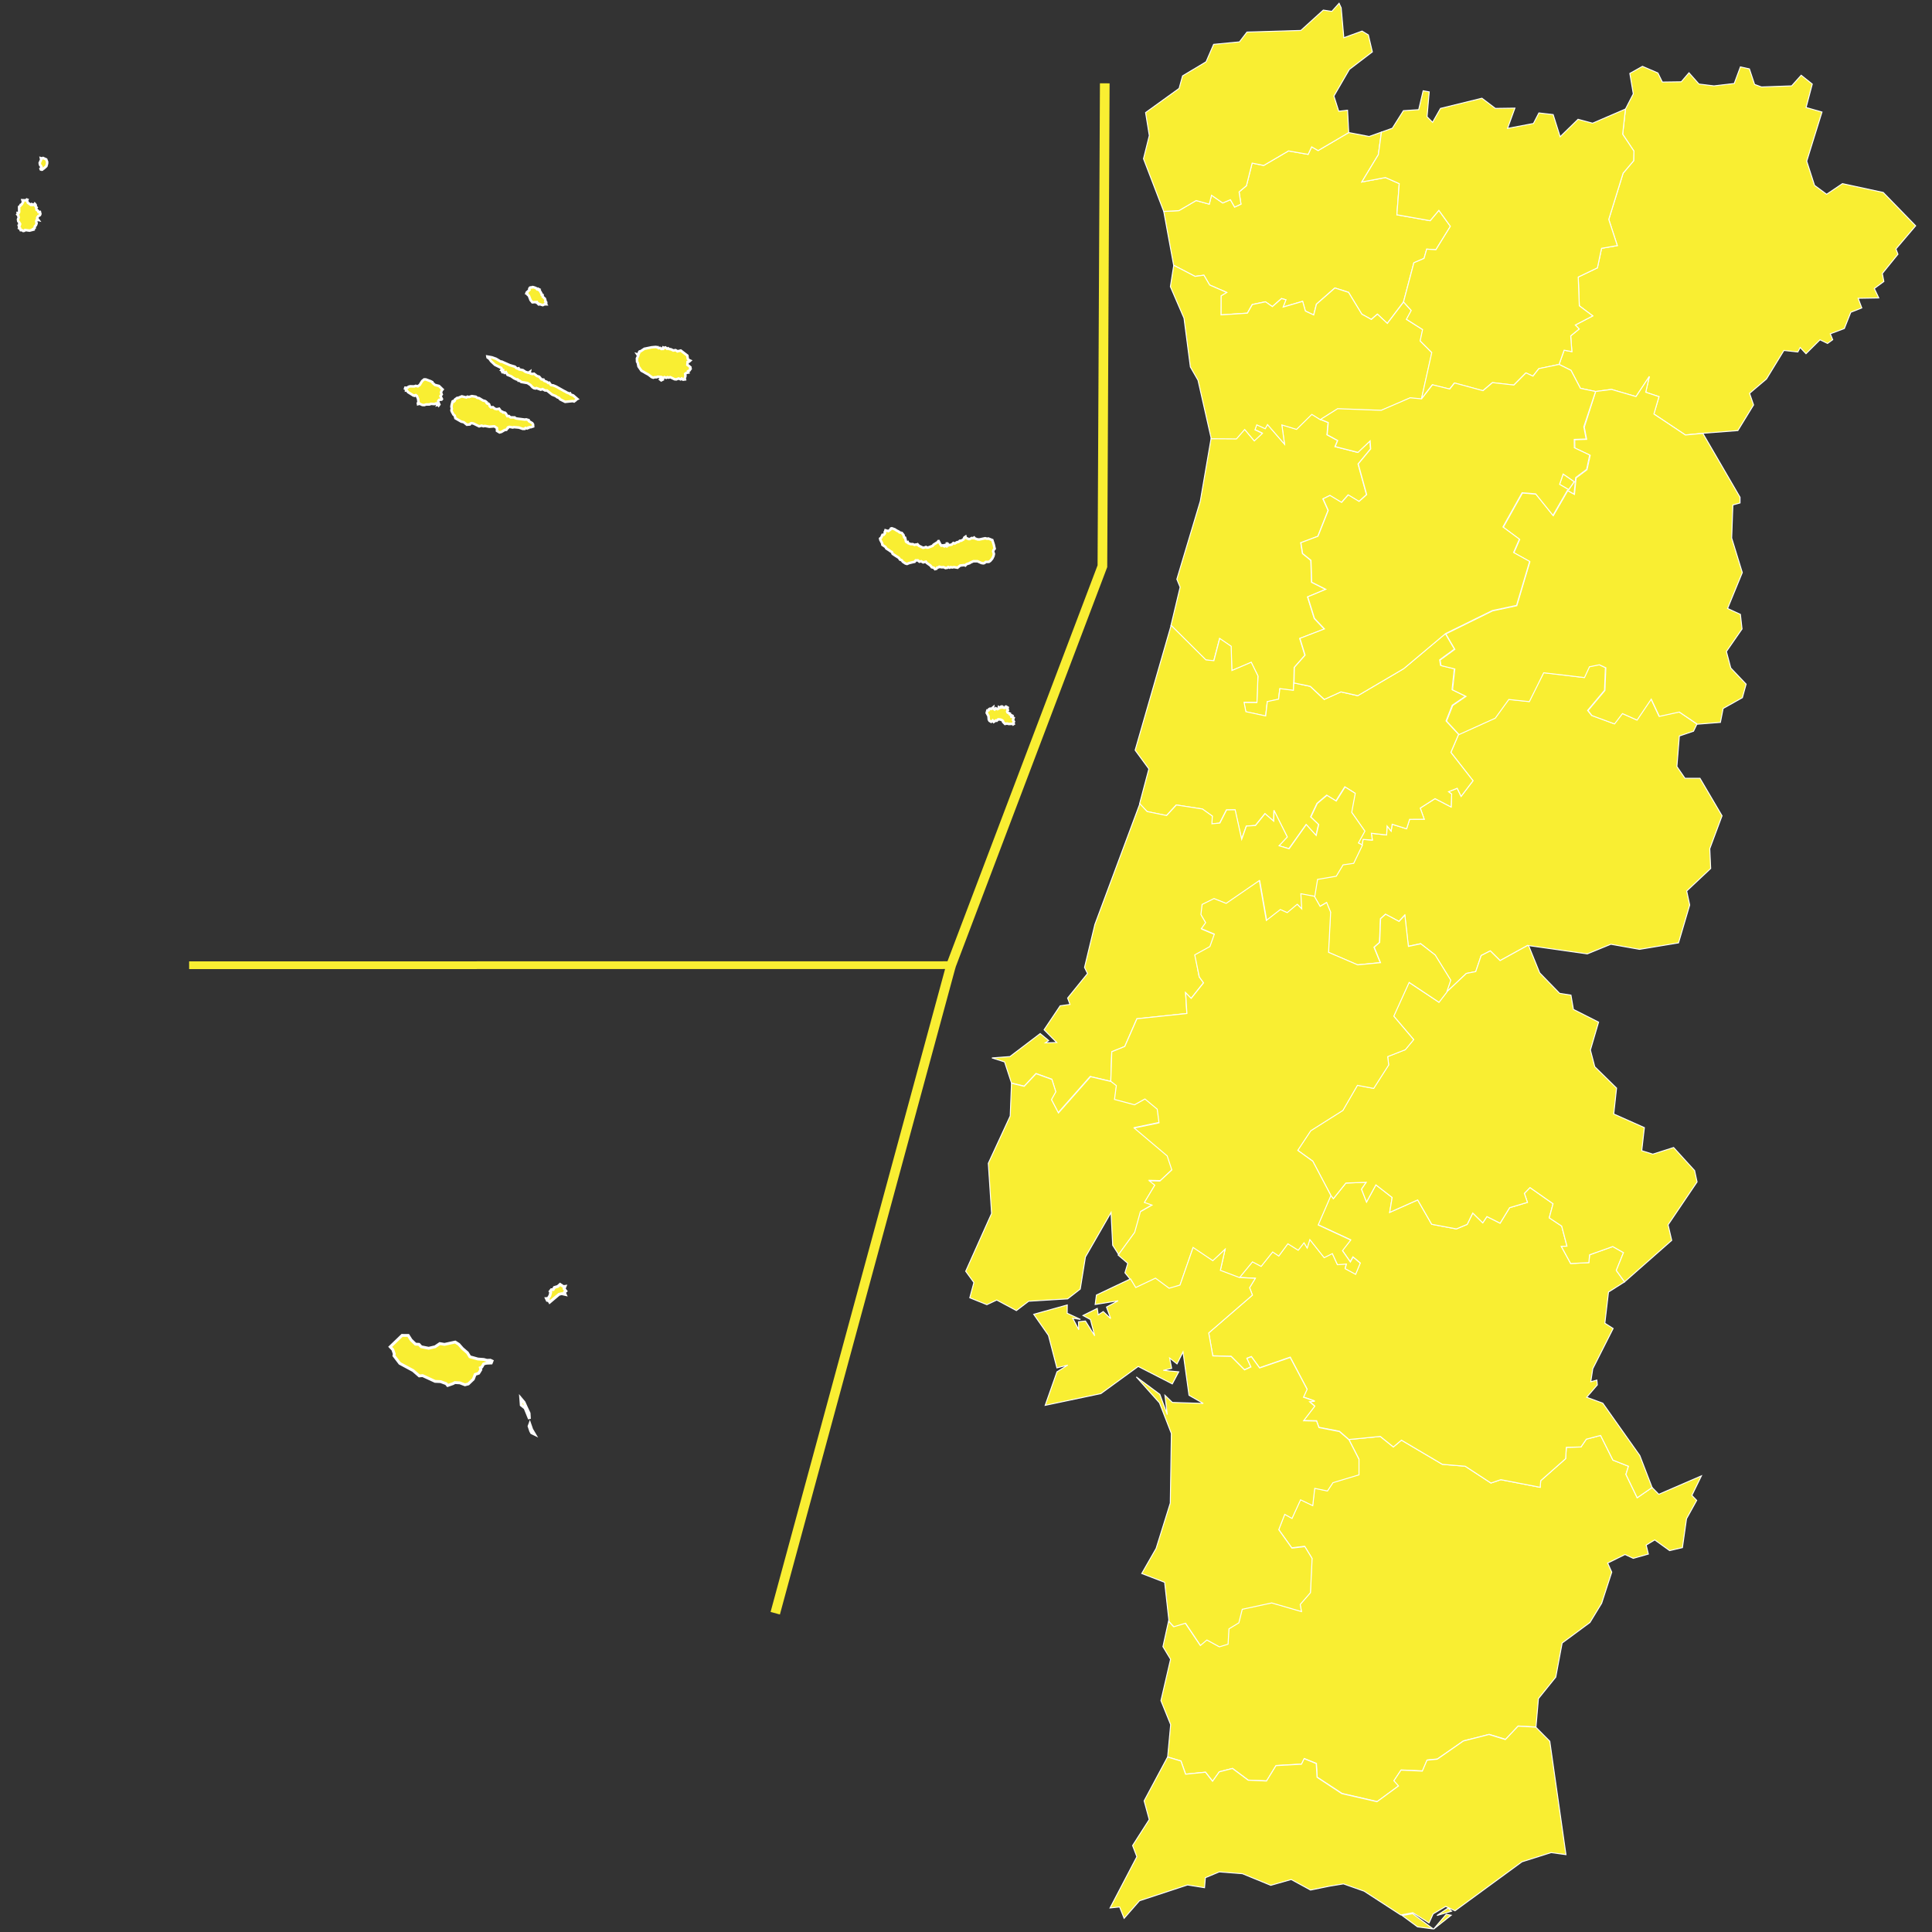 <?xml version="1.0" encoding="UTF-8" standalone="no"?>
<!-- (c) ammap.com | SVG map of Portugal - Low -->

<svg
   version="1.1"
   id="svg1"
   sodipodi:docname="portugal.svg"
   width="1000"
   height="1000"
   inkscape:version="1.3.1 (91b66b0783, 2023-11-16)"
   xmlns:inkscape="http://www.inkscape.org/namespaces/inkscape"
   xmlns:sodipodi="http://sodipodi.sourceforge.net/DTD/sodipodi-0.dtd"
   xmlns="http://www.w3.org/2000/svg"
   xmlns:svg="http://www.w3.org/2000/svg"
   xmlns:amcharts="http://amcharts.com/ammap">
  <rect width="100%" height="100%" fill="#333333" stroke="none"/>
  <sodipodi:namedview
     id="namedview1"
     pagecolor="#ffffff"
     bordercolor="#666666"
     borderopacity="1.0"
     inkscape:showpageshadow="2"
     inkscape:pageopacity="0.0"
     inkscape:pagecheckerboard="0"
     inkscape:deskcolor="#d1d1d1"
     inkscape:zoom="0.5"
     inkscape:cx="610"
     inkscape:cy="301"
     inkscape:window-width="1920"
     inkscape:window-height="1106"
     inkscape:window-x="-11"
     inkscape:window-y="-11"
     inkscape:window-maximized="1"
     inkscape:current-layer="svg1"
     showguides="true">
    <sodipodi:guide
       position="508.055,342.801"
       orientation="1,0"
       id="guide3"
       inkscape:locked="false" />
    <sodipodi:guide
       position="555,717"
       orientation="-1,0"
       id="guide4"
       inkscape:locked="false"
       inkscape:label=""
       inkscape:color="rgb(255,0,0)" />
    <sodipodi:guide
       position="646,337"
       orientation="0,1"
       id="guide5"
       inkscape:locked="false"
       inkscape:label=""
       inkscape:color="rgb(255,0,0)" />
  </sodipodi:namedview>
  <defs
     id="defs1">
    <style
       type="text/css"
       id="style1">
			.land
			{
				fill: #CCCCCC;
				fill-opacity: 1;
				stroke:white;
				stroke-opacity: 1;
				stroke-width:0.5;
			}
		</style>
    <amcharts:ammap
       projection="mercator"
       leftLongitude="-31.27"
       topLatitude="42.156"
       rightLongitude="-6.187"
       bottomLatitude="32.401" />
    <!-- All areas are listed in the line below. You can use this list in your script. -->
    <!--{id:"PT-01"},{id:"PT-02"},{id:"PT-03"},{id:"PT-04"},{id:"PT-05"},{id:"PT-06"},{id:"PT-07"},{id:"PT-08"},{id:"PT-09"},{id:"PT-10"},{id:"PT-11"},{id:"PT-12"},{id:"PT-13"},{id:"PT-14"},{id:"PT-15"},{id:"PT-16"},{id:"PT-17"},{id:"PT-18"},{id:"PT-20"},{id:"PT-30"}-->
  </defs>
  <path
     id="PT-01"
     title="Aveiro"
     class="land"
     d="m 626.857,226.905 13.026,0.094 4.279,-4.891 4.985,5.925 4.185,-3.903 -3.856,-1.834 0.941,-2.586 4.373,2.022 1.176,-2.163 8.841,10.205 -1.411,-10.017 7.618,2.304 7.9,-7.759 4.468,2.822 v 0 l 3.997,1.599 -0.564,6.349 5.455,2.963 -1.317,3.151 11.803,3.01 6.301,-5.972 0.282,4.185 -6.443,7.759 4.373,15.895 -3.95,3.527 -5.596,-3.386 -3.433,3.903 -6.019,-3.621 -3.574,1.74 2.68,5.972 -5.314,13.402 -8.841,3.339 0.893,5.596 4.326,3.527 0.376,11.333 7.289,3.668 -9.358,3.903 3.48,11.192 5.173,5.455 -12.697,4.891 2.68,8.7 -5.549,6.302 -0.188,8.088 v 0 l -0.235,3.856 -7.007,-0.893 -0.658,5.455 -5.831,1.223 -0.847,7.43 -10.299,-2.21 -0.941,-4.891 6.678,0.047 0.564,-13.638 -3.48,-7.101 -10.064,4.279 -0.329,-12.556 -5.972,-4.044 -3.01,11.521 -4.138,-0.423 -18.011,-17.87 v 0 l 4.75,-19.845 -1.693,-4.138 12.133,-40.395 z"
     style="fill:#f9ee32;fill-opacity:1" />
  <path
     id="PT-02"
     title="Beja"
     class="land"
     d="m 698.195,745.086 16.224,-1.599 6.772,5.455 4.185,-3.527 21.162,12.509 11.851,0.988 13.308,8.7 5.126,-1.74 20.362,3.95 0.282,-3.433 12.885,-11.38 0.376,-5.878 7.571,-0.188 2.775,-4.044 7.383,-1.928 6.396,12.791 8.041,3.151 -1.317,4.232 5.831,12.086 7.712,-5.314 v 0 l 3.48,3.527 22.055,-9.546 -4.938,10.111 2.492,2.586 -5.267,9.499 -2.116,14.954 -6.631,1.552 -7.712,-5.549 -4.42,2.68 1.129,4.656 -7.806,2.21 -4.279,-1.975 -8.982,4.42 2.116,4.703 -5.22,16.083 -6.066,9.97 -14.39,10.628 -3.292,17.635 -8.982,11.145 -1.27,14.672 v 0 l -9.17,-0.517 -6.537,6.913 -8.512,-2.586 -13.308,3.386 -13.496,9.358 -5.267,0.517 -2.398,5.643 -11.051,-0.47 -3.668,5.502 2.398,2.68 -11.145,8.183 -18.246,-4.232 -12.838,-8.418 -0.376,-7.101 -6.301,-2.539 -1.364,2.869 -13.214,0.752 -4.891,7.947 -9.499,-0.376 -8.183,-6.066 -6.819,1.74 -3.48,4.891 -3.668,-4.703 -10.299,1.035 -2.398,-6.819 -6.913,-2.069 v 0 l 1.552,-16.741 -5.032,-12.415 4.985,-21.397 -3.95,-6.537 2.916,-13.214 v 0 l 2.492,2.728 6.066,-1.834 7.712,11.474 3.339,-2.822 6.49,3.574 4.468,-1.411 0.517,-7.947 5.126,-3.104 1.74,-7.007 15.284,-3.292 15.425,4.467 -0.658,-3.621 5.314,-6.113 0.846,-17.682 -3.762,-6.16 -6.678,0.799 -6.772,-9.546 3.104,-7.947 3.762,2.116 4.42,-9.687 6.301,3.057 0.988,-8.935 6.631,1.364 2.869,-4.373 13.45,-4.044 0.047,-7.947 z"
     style="fill:#f9ee32;fill-opacity:1" />
  <path
     id="PT-03"
     title="Braga"
     class="land"
     d="m 715.031,68.38 -1.599,11.662 -8.559,14.155 12.227,-2.304 7.148,3.151 -1.223,16.13 17.212,3.057 4.514,-5.361 5.972,8.277 -7.524,12.133 -4.75,-0.329 -1.364,4.797 -5.267,2.257 -5.361,20.268 v 0 l -8.418,11.098 -5.126,-4.797 -3.151,2.728 -4.938,-2.728 -6.819,-11.286 -7.101,-2.257 -9.546,8.371 -1.411,5.596 -4.326,-2.022 -1.411,-5.032 -10.111,2.963 1.458,-3.762 -2.257,-0.658 -4.75,4.185 -3.621,-2.492 -6.772,1.411 -2.539,4.467 -13.685,0.941 v 0 l 0.047,-9.923 v 0 l 2.916,-1.74 -8.841,-3.856 -2.916,-5.032 -4.609,0.611 -11.051,-5.737 v 0 l -5.126,-27.887 v 0 l 7.853,-0.423 8.935,-5.22 6.772,1.881 1.176,-4.609 5.784,3.997 3.997,-1.693 2.163,3.809 3.292,-1.505 -0.988,-6.349 3.809,-3.198 2.963,-11.71 5.972,1.223 12.838,-7.524 10.158,1.787 1.834,-3.903 3.339,1.928 15.848,-9.311 v 0 l 10.581,2.022 z"
     style="fill:#f9ee32;fill-opacity:1" />
  <path
     id="PT-04"
     title="Bragança"
     class="land"
     d="m 900.831,34.615 4.656,1.035 2.68,8.041 3.574,1.317 15.613,-0.564 4.938,-5.502 5.737,4.562 -3.198,12.133 8.23,2.351 -7.9,25.441 4.044,12.509 6.254,4.609 8.183,-5.502 21.115,4.562 16.788,17.259 -10.205,11.992 1.035,2.728 -8.088,9.97 0.799,4.138 -4.938,3.621 2.304,4.891 -10.675,0.188 1.881,4.985 -5.69,2.257 -3.339,8.418 -7.289,2.728 1.27,3.057 -2.68,1.928 -3.903,-1.881 -7.242,7.195 -3.01,-3.198 -1.223,2.304 -7.195,-0.799 -9.029,14.766 -8.747,7.43 2.069,6.019 -8.136,13.261 -18.199,1.411 v 0 l -8.982,0.846 -16.318,-10.863 2.68,-8.935 -6.913,-2.304 1.928,-8.183 -6.913,10.44 -12.744,-3.715 -8.136,1.082 v 0 l -7.9,-1.646 -4.891,-9.311 -6.16,-3.057 v 0 l 2.633,-7.383 3.997,0.752 -0.611,-8.136 4.373,-3.574 -1.975,-2.069 9.029,-4.703 -6.96,-5.22 -0.564,-14.907 9.922,-4.75 2.163,-10.111 8.136,-1.411 -4.42,-13.544 7.43,-23.936 5.455,-6.443 0.141,-4.985 -5.831,-8.747 1.458,-13.026 v 0 l 4.044,-7.853 -1.787,-10.581 6.537,-3.668 7.994,3.433 2.304,4.703 9.781,-0.141 3.997,-4.656 5.173,5.831 7.759,0.941 10.487,-1.223 z"
     style="fill:#f9ee32;fill-opacity:1" />
  <path
     id="PT-05"
     title="Castelo Branco"
     class="land"
     d="m 754.956,380.116 18.763,-8.512 7.007,-9.687 10.628,1.129 7.43,-14.954 21.115,2.539 2.586,-5.643 5.126,-1.035 3.339,1.599 -0.47,11.757 -8.747,10.393 2.022,2.539 11.71,4.326 4.091,-5.361 7.618,3.386 7.336,-10.863 4.185,8.935 10.346,-2.257 9.311,6.349 v 0 l -1.787,3.715 -7.336,2.492 -1.27,15.801 4.185,6.066 h 7.759 l 11.427,19.422 -6.349,17.023 0.47,10.252 -12.415,11.662 1.552,7.242 -5.784,19.61 -20.174,3.339 -14.86,-2.633 -12.18,4.985 -30.896,-4.373 v 0 l -14.249,7.853 -5.079,-5.032 -4.703,2.398 -2.822,8.324 -4.844,0.941 -10.393,9.781 v 0 l 2.163,-6.349 -8.041,-13.026 -7.43,-5.831 -6.396,1.364 v 0 l -1.834,-16.13 v 0 l -3.01,3.245 -6.96,-3.715 -2.586,2.304 -0.517,12.274 -2.822,2.539 3.245,7.947 -11.803,1.176 -15.095,-6.49 1.082,-20.786 -2.069,-4.938 -3.339,1.928 -2.916,-5.032 v 0 -0.141 0 l 1.458,-8.982 9.687,-1.646 3.527,-5.878 5.502,-0.752 4.514,-9.405 v 0 l 0.564,-2.822 4.797,0.329 -0.517,-3.527 7.9,0.893 0.235,-4.656 2.116,2.633 0.517,-3.527 7.477,2.351 1.552,-4.891 7.571,-0.047 -2.069,-5.784 7.665,-4.891 8.324,4.326 0.282,-6.678 v 0 l -1.646,-1.223 v 0 l 4.514,-1.787 2.022,4.185 6.16,-8.088 -11.474,-14.672 z"
     style="fill:#f9ee32;fill-opacity:1" />
  <path
     id="PT-06"
     title="Coimbra"
     class="land"
     d="m 606.165,323.685 18.011,17.87 4.138,0.423 3.01,-11.521 5.925,4.044 0.376,12.556 10.017,-4.279 3.48,7.101 -0.517,13.638 -6.678,-0.047 0.941,4.891 10.252,2.21 0.846,-7.43 5.831,-1.27 0.658,-5.455 7.007,0.893 0.235,-3.856 v 0 l 8.418,1.787 7.242,6.772 8.606,-3.903 8.747,1.975 23.795,-13.967 21.585,-18.152 v 0 l 4.703,7.994 -7.618,5.549 0.423,2.869 7.148,1.74 -1.176,10.816 6.96,3.433 -6.866,4.656 -3.198,8.136 6.49,6.96 v 0 l -3.997,9.311 11.474,14.672 -6.16,8.088 -2.022,-4.185 -4.514,1.787 v 0 l 1.646,1.223 v 0 l -0.282,6.678 -8.324,-4.326 -7.665,4.891 2.069,5.784 -7.571,0.047 -1.552,4.891 -7.477,-2.351 -0.517,3.527 -2.116,-2.633 -0.235,4.656 -7.9,-0.893 0.517,3.527 -4.797,-0.329 -0.564,2.822 v 0 l -2.022,-1.129 3.339,-6.113 -6.819,-9.734 1.787,-9.828 -5.22,-3.245 -4.561,7.242 -4.844,-2.916 -4.985,4.232 -3.292,6.96 4.091,3.903 -1.317,5.737 -5.126,-5.643 -8.888,12.509 -5.22,-1.552 4.326,-4.562 -6.866,-13.732 -0.141,5.596 -4.514,-3.903 -4.938,6.113 -4.703,0.329 -2.445,6.866 -3.433,-15.283 -4.42,0.094 -3.48,6.819 -4.138,0.376 0.282,-3.997 -5.126,-3.668 -13.496,-2.116 -5.079,5.502 -10.111,-2.116 -3.762,-4.044 v 0 l 4.797,-18.011 -7.101,-9.687 z"
     style="fill:#f9ee32;fill-opacity:1" />
  <path
     id="PT-07"
     title="Évora"
     class="land"
     d="m 688.79,618.68 1.364,1.74 6.49,-8.088 10.534,-0.376 -2.445,3.574 2.587,6.631 4.844,-8.888 8.418,6.537 -1.27,7.712 14.484,-6.443 7.242,12.603 12.791,2.398 5.596,-2.351 2.869,-5.878 5.173,5.079 2.163,-3.245 6.819,3.433 4.938,-8.041 9.217,-2.728 -1.599,-4.656 2.916,-3.01 11.945,8.371 -1.975,7.289 6.443,4.279 2.728,10.393 -2.916,0.141 4.844,8.841 9.405,-0.47 0.376,-4.044 11.992,-4.279 5.549,3.151 -3.715,9.217 4.279,5.925 v 0 l -8.324,5.267 -1.881,16.13 4.279,2.728 -10.534,20.833 -1.035,6.725 3.151,-0.846 0.235,2.492 -5.502,6.396 8.324,3.057 19.187,27.134 6.348,16.506 v 0 l -7.712,5.314 -5.831,-12.086 1.317,-4.232 -8.041,-3.151 -6.396,-12.791 -7.383,1.928 -2.775,4.044 -7.571,0.188 -0.376,5.878 -12.885,11.38 -0.282,3.433 -20.362,-3.95 -5.126,1.74 -13.308,-8.7 -11.851,-0.988 -21.162,-12.509 -4.185,3.527 -6.772,-5.455 -16.224,1.599 v 0 l -4.938,-4.279 -10.628,-2.069 -1.176,-3.386 -6.725,-0.141 5.737,-7.524 -2.68,-2.304 2.68,-0.282 -5.831,-2.069 1.881,-4.091 -8.7,-16.506 -15.895,5.502 -4.232,-5.831 -2.304,0.893 2.069,4.467 -3.339,1.505 -6.913,-6.96 -9.499,-0.282 -2.116,-11.851 22.619,-19.563 -1.458,-3.856 2.963,-4.844 -8.277,-0.423 v 0 l 6.866,-8.324 4.468,2.351 5.972,-7.43 3.151,2.116 4.656,-6.349 5.361,3.339 3.01,-3.856 1.646,2.728 1.364,-4.373 7.43,9.358 4.232,-2.069 2.587,5.737 4.655,-0.329 -0.611,2.398 5.361,2.916 2.398,-5.784 -3.715,-3.104 -1.411,2.492 -4.091,-5.831 4.279,-5.502 -16.835,-7.806 z"
     style="fill:#f9ee32;fill-opacity:1" />
  <path
     id="PT-08"
     title="Faro"
     class="land"
     d="m 748.56,990.845 2.586,0.47 -9.17,7.242 z m -17.4,-0.329 10.675,7.9 -8.136,-1.082 -7.9,-5.831 z m 18.434,-2.963 1.74,1.693 -7.571,2.21 z m -61.369,-11.286 -9.876,2.022 -10.017,-5.455 -10.581,3.01 -14.672,-6.019 -11.992,-0.941 -7.195,3.01 -0.423,5.173 -8.794,-1.411 -24.877,8.183 -7.947,9.076 -2.351,-5.878 -4.938,0.517 13.873,-26.523 -2.21,-5.784 8.606,-13.449 -2.634,-9.687 12.133,-22.667 v 0 l 6.913,2.069 2.398,6.819 10.299,-1.035 3.668,4.703 3.48,-4.891 6.819,-1.74 8.136,6.066 9.499,0.423 4.891,-7.947 13.214,-0.752 1.364,-2.869 6.255,2.539 0.423,7.101 12.838,8.465 18.199,4.185 11.145,-8.183 -2.398,-2.68 3.668,-5.502 11.051,0.517 2.398,-5.643 5.314,-0.517 13.496,-9.405 13.308,-3.386 8.465,2.633 6.584,-6.96 9.17,0.517 v 0 l 7.242,7.289 8.371,58.689 -7.712,-1.035 -15.048,4.75 -34.658,25.347 -4.797,-2.257 -6.537,3.856 -2.116,4.703 -8.371,-5.314 -6.255,1.176 -18.998,-12.321 -10.675,-3.762 z"
     style="fill:#f9ee32;fill-opacity:1" />
  <path
     id="PT-09"
     title="Guarda"
     class="land"
     d="m 809.083,245.339 5.784,3.997 -2.916,4.138 -4.75,-2.775 z m 16.835,-42.7 8.182,-1.082 12.697,3.715 6.913,-10.44 -1.881,8.183 6.866,2.304 -2.634,8.982 16.318,10.863 9.029,-0.846 v 0 l 19.234,33.059 v 2.963 l -3.715,1.035 -0.611,17.118 5.502,17.87 -7.618,18.575 6.631,3.057 0.847,7.571 -8.088,11.662 2.257,8.512 7.947,8.371 -1.928,7.007 -9.97,5.596 -1.411,7.195 -11.945,0.941 v 0 l -9.311,-6.301 -10.346,2.257 -4.185,-8.935 -7.336,10.863 -7.571,-3.386 -4.091,5.361 -11.71,-4.326 -2.022,-2.586 8.747,-10.393 0.47,-11.757 -3.339,-1.552 -5.126,1.035 -2.586,5.596 -21.115,-2.492 -7.43,14.954 -10.628,-1.129 -7.007,9.687 -18.763,8.465 v 0 l -6.443,-6.96 3.198,-8.088 6.866,-4.703 -6.96,-3.386 1.176,-10.816 -7.148,-1.74 -0.47,-2.869 7.618,-5.549 -4.656,-7.994 v 0 l 24.171,-11.898 12.556,-2.68 6.772,-22.761 -8.277,-4.609 3.01,-6.913 -8.512,-6.301 9.922,-17.729 7.007,0.564 8.982,11.145 7.477,-12.932 3.48,1.928 0.847,-8.559 5.643,-4.232 1.646,-7.43 -7.947,-3.762 -0.047,-4.326 6.16,-0.188 -1.223,-6.301 z"
     style="fill:#f9ee32;fill-opacity:1" />
  <path
     id="PT-10"
     title="Leiria"
     class="land"
     d="m 620.696,505.629 2.257,2.963 -6.443,8.183 v 0 l -2.869,-2.963 v 0 l 0.658,10.769 v 0 l -25.864,2.728 -6.255,14.343 -6.725,2.728 -0.517,15.284 v 0 l -10.675,-2.492 -16.553,18.763 -3.621,-6.913 2.304,-4.044 -1.975,-6.396 -8.182,-2.963 -6.113,6.537 -6.584,-1.599 v 0 l -3.574,-10.91 -6.537,-2.069 9.311,-0.705 15.66,-11.898 4.373,3.574 -1.693,1.223 5.878,-0.188 -6.537,-6.584 8.324,-12.415 5.079,-0.705 -1.223,-3.292 10.299,-12.697 -1.552,-3.151 5.361,-22.243 23.278,-62.498 v 0 l 3.762,4.044 10.111,2.069 5.032,-5.455 13.496,2.069 5.126,3.668 -0.235,3.997 4.138,-0.376 3.48,-6.819 4.42,-0.047 3.386,15.283 2.445,-6.866 4.703,-0.282 4.938,-6.113 4.514,3.903 0.141,-5.596 6.866,13.732 -4.279,4.562 5.22,1.552 8.888,-12.509 5.126,5.643 1.317,-5.69 -4.044,-3.903 3.292,-6.96 4.985,-4.232 4.844,2.963 4.561,-7.289 5.267,3.292 -1.834,9.828 6.819,9.734 -3.339,6.113 2.069,1.129 v 0 l -4.514,9.405 -5.502,0.799 -3.527,5.878 -9.687,1.646 -1.458,8.982 v 0 0 0 l -7.007,-1.317 0.517,7.853 -2.351,-2.398 -5.173,4.326 -3.574,-1.599 -7.242,5.643 -3.621,-20.644 -17.165,11.804 -6.254,-2.492 -6.16,3.104 -0.611,5.22 2.445,4.185 -2.21,3.104 6.725,2.822 -2.304,6.443 -7.853,4.326 v 0 z"
     style="fill:#f9ee32;fill-opacity:1" />
  <path
     id="PT-11"
     title="Lisboa"
     class="land"
     d="m 552.603,672.29 -20.174,1.223 -6.349,4.844 -10.158,-5.455 -5.126,2.398 -8.841,-3.574 2.116,-7.9 -4.232,-5.831 13.402,-29.909 -1.693,-25.958 11.333,-24.501 0.658,-16.929 v 0 l 6.584,1.599 6.16,-6.537 8.183,2.963 2.022,6.396 -2.257,4.044 3.621,6.913 16.6,-18.763 10.675,2.492 v 0 l 2.869,1.834 -0.893,7.148 10.346,2.775 5.408,-3.01 6.348,5.267 0.941,7.101 -12.838,2.68 17.07,14.437 2.398,7.242 -6.207,5.784 -5.455,-0.141 2.822,2.257 -5.314,8.935 3.95,1.364 -6.019,3.48 -2.963,10.675 -8.559,11.757 v 0 l -3.104,-4.844 -0.847,-16.976 -13.261,23.043 -2.68,16.6 z"
     style="fill:#f9ee32;fill-opacity:1" />
  <path
     id="PT-12"
     title="Portalegre"
     class="land"
     d="m 791.354,489.781 5.596,13.779 10.299,10.581 5.878,0.941 1.27,7.383 13.026,6.584 -4.232,14.437 2.257,8.653 11.286,11.051 -1.458,13.402 15.848,7.054 -1.364,11.945 5.737,1.787 10.769,-3.433 10.863,11.945 1.27,5.878 -15.001,22.196 1.881,8.041 -24.407,21.491 v 0 l -4.279,-5.925 3.715,-9.217 -5.549,-3.151 -11.992,4.279 -0.376,4.044 -9.405,0.47 -4.844,-8.841 2.916,-0.141 -2.728,-10.393 -6.443,-4.279 1.975,-7.289 -11.945,-8.371 -2.916,3.01 1.599,4.656 -9.217,2.728 -4.938,8.041 -6.819,-3.433 -2.163,3.245 -5.173,-5.079 -2.869,5.878 -5.596,2.351 -12.791,-2.398 -7.242,-12.603 -14.484,6.443 1.27,-7.712 -8.418,-6.537 -4.844,8.888 -2.587,-6.631 2.445,-3.574 -10.534,0.376 -6.49,8.088 -1.364,-1.74 v 0 l -9.358,-17.729 -7.806,-5.596 6.678,-10.158 16.694,-10.534 7.524,-13.026 8.418,1.646 7.759,-12.18 -0.517,-4.279 9.123,-3.574 4.326,-5.22 -10.346,-12.133 7.947,-17.494 15.472,10.299 3.903,-5.079 v 0 l 10.393,-9.781 4.844,-0.941 2.822,-8.324 4.703,-2.398 5.079,5.032 14.249,-7.853 v 0 z"
     style="fill:#f9ee32;fill-opacity:1" />
  <path
     id="PT-13"
     title="Porto"
     class="land"
     d="m 620.085,196.808 -3.95,-6.866 -3.292,-25.253 -7.054,-16.318 1.74,-11.051 v 0 l 11.051,5.737 4.561,-0.611 2.963,5.079 8.841,3.856 -2.916,1.74 v 0 l -0.047,9.875 v 0 l 13.685,-0.893 2.539,-4.467 6.819,-1.411 3.574,2.492 4.75,-4.185 2.257,0.658 -1.458,3.762 10.111,-2.963 1.411,5.032 4.326,2.022 1.411,-5.596 9.546,-8.371 7.054,2.257 6.866,11.286 4.938,2.728 3.151,-2.728 5.126,4.797 8.418,-11.098 v 0 l 3.997,4.467 -2.445,4.562 8.371,5.314 -1.27,5.925 6.019,6.019 -5.408,24.03 v 0 l -5.925,-0.564 -15.001,6.49 -22.526,-0.846 -8.841,5.549 v 0 l -4.468,-2.775 -7.9,7.759 -7.618,-2.304 1.411,10.017 -8.841,-10.205 -1.176,2.163 -4.373,-2.022 -0.941,2.586 3.856,1.834 -4.185,3.903 -4.985,-5.925 -4.279,4.891 -13.026,-0.094 v 0 z"
     style="fill:#f9ee32;fill-opacity:1" />
  <path
     id="PT-14"
     title="Santarém"
     class="land"
     d="m 574.94,559.662 0.517,-15.284 6.725,-2.728 6.301,-14.343 25.864,-2.728 v 0 l -0.658,-10.769 v 0 l 2.869,2.963 v 0 l 6.396,-8.041 -2.21,-3.104 -2.351,-11.38 v 0 l 7.853,-4.326 2.304,-6.443 -6.725,-2.822 2.21,-3.104 -2.445,-4.185 0.611,-5.22 6.16,-3.057 6.301,2.492 17.165,-11.804 3.621,20.644 7.242,-5.643 3.574,1.599 5.173,-4.326 2.351,2.398 -0.47,-7.853 7.054,1.317 v 0 l 0.047,0.188 v 0 l 2.869,5.032 3.386,-1.975 2.069,4.985 -1.082,20.786 15.095,6.49 11.804,-1.129 -3.245,-7.994 2.822,-2.492 0.47,-12.274 2.587,-2.304 6.96,3.715 3.01,-3.245 v 0 l 1.834,16.177 v 0 l 6.396,-1.364 7.477,5.831 8.041,13.026 -2.163,6.349 v 0 l -3.903,5.079 -15.472,-10.299 -7.947,17.494 10.299,12.133 -4.326,5.22 -9.123,3.574 0.517,4.326 -7.759,12.133 -8.418,-1.599 -7.524,12.979 -16.647,10.534 -6.725,10.158 7.806,5.643 9.358,17.729 v 0 l -6.584,15.236 16.835,7.806 -4.279,5.502 4.091,5.878 1.411,-2.539 3.715,3.104 -2.398,5.784 -5.408,-2.916 0.658,-2.398 -4.656,0.329 -2.633,-5.737 -4.232,2.116 -7.43,-9.358 -1.364,4.373 -1.646,-2.728 -3.01,3.856 -5.361,-3.339 -4.703,6.349 -3.151,-2.116 -5.972,7.477 -4.468,-2.351 -6.913,8.371 v 0 l -9.828,-3.715 2.492,-10.957 -6.349,5.972 -10.205,-6.819 -6.772,19.469 -5.643,1.646 -7.054,-5.22 -10.205,4.844 -2.728,-4.467 v 0 l -2.821,-3.48 1.458,-4.891 -4.985,-4.279 v 0 l 8.559,-11.757 2.963,-10.675 6.019,-3.433 -3.95,-1.364 5.361,-8.935 -2.822,-2.257 5.455,0.141 6.207,-5.784 -2.398,-7.242 -17.07,-14.437 12.838,-2.68 -0.941,-7.101 -6.349,-5.267 -5.408,3.01 -10.346,-2.775 0.941,-7.148 z"
     style="fill:#f9ee32;fill-opacity:1" />
  <path
     id="PT-15"
     title="Setúbal"
     class="land"
     d="m 606.824,725.899 15.989,0.517 -7.383,-4.232 -3.104,-22.431 -3.104,6.207 -3.809,-3.01 1.035,5.314 -4.326,1.035 7.995,0.752 -3.339,6.254 -17.635,-9.029 -19.328,14.061 -28.827,6.066 6.113,-17.353 5.596,-3.48 -5.643,1.458 -4.373,-16.835 -7.618,-10.91 17.353,-4.844 -0.047,4.279 6.866,3.198 -3.997,-0.611 3.151,5.972 -0.188,-4.138 3.621,-0.376 4.797,7.665 -2.21,-8.465 -3.856,-2.069 7.383,-3.668 0.517,3.339 2.586,-1.693 3.856,3.621 -2.163,-5.972 6.019,-3.245 -11.898,1.928 0.658,-4.891 17.635,-8.371 v 0 l 2.728,4.467 10.205,-4.844 7.054,5.22 5.643,-1.646 6.772,-19.469 10.205,6.866 6.396,-5.972 -2.492,10.957 9.829,3.715 v 0 l 8.277,0.423 -2.963,4.844 1.458,3.856 -22.62,19.563 2.116,11.898 9.499,0.282 6.913,6.96 3.339,-1.505 -2.069,-4.467 2.304,-0.846 4.232,5.831 15.848,-5.455 8.747,16.506 -1.881,4.091 5.831,2.069 -2.68,0.282 2.68,2.304 -5.784,7.524 6.725,0.141 1.223,3.386 10.628,2.069 4.938,4.279 v 0 l 5.173,10.111 v 7.994 l -13.45,4.044 -2.869,4.326 -6.584,-1.364 -1.035,8.935 -6.301,-3.01 -4.42,9.64 -3.762,-2.116 -3.104,7.947 6.819,9.546 6.678,-0.799 3.762,6.16 -0.846,17.682 -5.314,6.113 0.658,3.668 -15.425,-4.467 -15.236,3.292 -1.74,7.007 -5.126,3.104 -0.47,7.947 -4.467,1.364 -6.49,-3.527 -3.339,2.822 -7.712,-11.521 -6.066,1.834 -2.492,-2.728 v 0 l -2.257,-20.268 -11.851,-4.562 7.43,-12.979 7.336,-23.466 0.564,-36.022 -6.16,-15.848 -11.992,-13.449 12.18,9.029 3.856,10.487 -1.223,-10.017 z"
     style="fill:#f9ee32;fill-opacity:1" />
  <path
     id="PT-16"
     title="Viana do Castelo"
     class="land"
     d="m 694.198,4.048 1.364,15.472 9.452,-3.433 3.245,1.975 2.069,8.794 -11.898,9.076 -7.994,13.779 2.492,7.853 4.561,-0.517 0.611,11.568 v 0 l -15.848,9.311 -3.339,-1.928 -1.834,3.903 -10.158,-1.787 -12.838,7.524 -5.972,-1.223 -2.963,11.71 -3.809,3.198 0.988,6.349 -3.292,1.505 -2.163,-3.809 -3.997,1.693 -5.784,-3.997 -1.176,4.609 -6.772,-1.881 -8.935,5.22 -7.853,0.423 v 0 l -10.487,-27.275 3.01,-11.992 -1.928,-11.898 17.353,-12.509 1.787,-6.49 12.18,-7.289 3.903,-9.029 13.355,-1.27 3.903,-5.079 27.887,-0.846 11.615,-10.534 4.42,0.658 3.762,-4.185 z"
     style="fill:#f9ee32;fill-opacity:1" />
  <path
     id="PT-17"
     title="Vila Real"
     class="land"
     d="m 736.616,46.983 3.151,0.564 -1.129,12.885 2.869,2.869 4.091,-7.195 21.444,-5.267 6.96,5.267 10.111,-0.141 -3.809,10.487 13.402,-2.539 2.822,-5.455 7.383,0.846 3.621,11.474 9.264,-9.029 7.524,2.022 17.023,-7.336 v 0 l -1.458,13.026 5.831,8.747 -0.141,4.985 -5.455,6.443 -7.43,23.936 4.42,13.544 -8.136,1.411 -2.163,10.111 -9.922,4.75 0.564,14.907 6.96,5.22 -9.029,4.703 1.975,2.069 -4.373,3.574 0.611,8.136 -3.997,-0.752 -2.633,7.383 v 0 l -10.534,2.257 -3.057,3.856 -3.621,-1.693 -6.255,6.301 -11.098,-1.27 -4.938,4.185 -14.719,-3.997 -2.492,3.151 -8.935,-2.21 -5.596,7.289 v 0 l 5.361,-24.03 -6.019,-6.019 1.27,-5.878 -8.371,-5.314 2.492,-4.562 -3.997,-4.42 v 0 l 5.361,-20.268 5.267,-2.257 1.364,-4.797 4.75,0.329 7.524,-12.133 -5.972,-8.277 -4.514,5.361 -17.212,-3.057 1.223,-16.13 -7.148,-3.151 -12.227,2.304 8.559,-14.155 1.599,-11.662 v 0 l 5.643,-2.022 5.737,-9.076 7.9,-0.517 z"
     style="fill:#f9ee32;fill-opacity:1" />
  <path
     id="PT-18"
     title="Viseu"
     class="land"
     d="m 806.967,188.626 6.16,3.057 4.891,9.311 7.853,1.646 v 0 l -6.113,18.293 1.223,6.301 -6.16,0.188 0.047,4.326 7.947,3.762 -1.599,7.43 -5.643,4.232 -0.846,8.559 -3.433,-1.928 -7.477,12.932 -8.982,-11.145 -7.007,-0.564 -9.922,17.729 8.512,6.302 -3.01,6.913 8.324,4.609 -6.772,22.761 -12.556,2.68 -24.172,11.898 v 0 l -21.632,18.152 -23.795,14.014 -8.747,-1.975 -8.606,3.903 -7.242,-6.772 -8.418,-1.74 v 0 l 0.188,-8.088 5.549,-6.302 -2.68,-8.7 12.697,-4.891 -5.173,-5.455 -3.48,-11.145 9.358,-3.903 -7.289,-3.668 -0.376,-11.333 -4.326,-3.527 -0.893,-5.596 8.841,-3.339 5.314,-13.402 -2.68,-5.972 3.574,-1.74 6.019,3.621 3.433,-3.903 5.596,3.386 3.95,-3.527 -4.373,-15.895 6.443,-7.759 -0.282,-4.185 -6.301,5.972 -11.803,-3.01 1.317,-3.151 -5.455,-2.963 0.564,-6.349 -3.997,-1.599 v 0 l 8.841,-5.549 22.526,0.846 15.001,-6.49 5.925,0.564 v 0 l 5.643,-7.289 8.935,2.21 2.492,-3.151 14.719,3.997 4.938,-4.185 11.051,1.27 6.254,-6.301 3.621,1.693 3.057,-3.903 z m 7.9,60.711 -5.784,-3.997 -1.834,5.361 4.75,2.775 z"
     style="fill:#f9ee32;fill-opacity:1" />
  <path
     style="fill:#f9ee32;fill-opacity:1;stroke:#f9ee32;stroke-width:4;stroke-linecap:butt;stroke-linejoin:miter;stroke-miterlimit:4;stroke-dasharray:none;stroke-opacity:1"
     d="m 97.893,499.603 395.787,-0.044"
     id="path863"
     inkscape:connector-curvature="0"
     sodipodi:nodetypes="cc" />
  <path
     style="fill:#f9ee32;fill-opacity:1;stroke:#ffffff;stroke-width:1.473;stroke-opacity:1"
     inkscape:connector-curvature="0"
     d="m 274.247,737.094 0.972,2.799 1.444,2.445 -1.502,-0.736 -0.501,-0.913 -0.825,-2.475 z m -1.827,-8.69 1.444,3.093 0.177,2.916 -2.268,-5.568 -1.974,-1.591 -0.265,-3.476 1.738,2.062 z m -61.098,-37.177 1.473,2.327 2.268,2.18 1.797,0.088 1.149,1.267 3.889,0.766 3.299,-0.766 2.445,-1.65 2.416,0.412 5.568,-1.208 1.856,1.178 1.885,2.15 2.563,2.209 1.267,2.092 2.268,0.619 1.856,0.53 3.093,0.236 1.62,0.442 1.768,-0.059 0.884,0.412 -0.412,1.031 -2.474,0.118 -1.473,0.354 -0.943,1.65 -0.766,0.324 0.265,1.031 -1.119,1.826 -1.827,0.619 -0.943,2.445 -2.592,2.475 -1.738,0.442 -2.651,-1.002 -2.563,-0.147 -1.031,0.56 -2.71,0.943 -0.795,-0.943 -2.887,-1.061 -2.828,-0.118 -6.451,-2.975 -1.738,0.147 -3.182,-2.769 -6.893,-3.712 -3.034,-3.977 0.177,-0.943 -0.766,-2.209 -1.355,-1.443 6.157,-5.921 z m 80.334,-25.276 0.825,-0.118 -0.501,1.208 0.913,1.208 -0.795,0.707 0.471,1.061 -1.826,-0.412 -1.385,0.324 -4.831,4.065 -0.442,-0.766 -0.825,-0.147 -0.442,-0.943 0.884,-0.059 0.913,-1.473 0.442,-1.709 -0.324,-0.471 0.678,-0.884 0.943,-0.059 0.589,-1.09 1.768,-0.53 1.178,-1.061 z"
     class="land"
     title="Madeira"
     id="PT-30" />
  <path
     style="fill:#f9ee32;fill-opacity:1;stroke:#ffffff;stroke-width:1.306;stroke-opacity:1"
     inkscape:connector-curvature="0"
     d="m 518.551,365.67 0.313,0.078 0.261,0.496 0.627,0.157 0.757,-0.104 v -0.522 l 0.183,-0.078 0.914,0.548 -0.157,0.862 0.261,0.47 -0.418,0.601 0.131,0.522 0.235,0.209 0.444,0.157 0.575,0.261 -0.052,0.366 1.018,0.574 -0.313,0.183 0.131,0.496 0.653,-0.104 0.209,0.574 0.339,0.157 -0.209,0.705 -0.104,0.444 0.47,0.81 -0.34,0.731 0.235,0.444 -0.235,0.157 -0.104,-0.209 -0.548,0.052 -0.496,-0.026 -1.201,0.052 -0.888,-0.235 -1.044,0.209 -0.992,-1.018 -0.104,-0.548 -0.705,-0.522 -0.914,-0.235 -0.81,-0.026 -0.783,0.705 -0.392,-0.157 -1.149,0.757 -0.522,-0.705 -0.366,0.392 -0.444,0.261 -0.862,-0.522 -0.366,-0.653 -0.157,-1.776 -0.914,-1.671 0.34,-1.28 0.627,-0.052 0.287,-0.627 0.496,-0.235 0.575,0.157 0.966,-0.783 -0.052,0.522 0.862,0.548 0.548,-0.653 0.94,0.47 0.601,-0.287 0.104,-0.705 0.496,0.287 0.418,-0.392 0.235,0.183 z m -28.829,-83.72 0.287,-0.157 0.052,-0.47 h 0.366 l 0.183,0.235 -0.131,0.574 0.209,0.235 0.575,-0.235 1.332,-0.235 0.862,-0.836 0.679,0.261 1.201,-0.679 0.809,-0.131 0.653,-0.601 0.757,-0.052 1.175,-0.679 0.392,-0.94 0.627,-0.444 0.157,0.575 1.462,0.653 h 0.575 l 1.018,-0.548 0.731,0.131 0.522,-0.366 0.444,0.496 1.41,0.47 0.862,0.026 2.977,-0.627 1.071,0.261 0.575,-0.131 2.063,0.81 0.783,2.455 0.157,0.783 0.287,1.227 -0.627,0.757 -0.157,0.679 0.392,1.28 -0.261,1.149 -0.627,1.28 -0.966,1.149 -0.757,0.522 -1.593,0.026 -0.783,0.627 -0.522,0.104 -0.966,-0.157 -2.063,-0.94 h -2.063 l -1.671,0.757 -0.313,0.261 -0.992,0.313 -0.757,0.287 -0.47,0.601 -0.601,-0.209 -2.089,0.235 -1.358,1.123 -1.854,-0.313 -0.914,0.183 -0.731,-0.183 -0.575,0.287 -0.731,-0.313 -0.366,0.339 -1.018,0.183 -1.071,-0.496 -0.522,0.078 -0.731,-0.026 -0.888,-0.261 -0.34,0.313 -0.757,0.131 -0.392,0.601 -0.757,0.209 -0.653,-0.731 -1.018,-0.235 -0.679,-0.888 -1.985,-1.41 -0.366,-0.601 -1.462,0.366 -0.966,-0.575 -0.94,0.209 -0.809,-0.679 -1.123,0.026 -0.548,0.731 -0.914,0.183 -1.854,0.444 -1.175,0.47 -0.809,-0.235 -1.332,-0.888 -0.601,-0.81 -0.862,-0.313 -0.627,-0.914 -1.854,-1.175 -1.332,-0.888 -0.418,-0.966 -0.496,-0.235 -0.914,-0.653 -1.488,-0.966 -0.392,-0.731 -1.619,-1.123 -0.13,-0.81 -0.914,-1.75 -0.131,-0.705 0.653,-0.548 0.261,-0.679 0.313,-0.679 0.679,-0.026 0.601,-0.783 -0.13,-0.627 0.209,-0.313 0.183,-0.601 1.489,0.418 1.097,-0.81 0.235,-0.522 0.47,-0.131 1.488,0.522 1.044,0.679 1.123,0.548 0.287,0.366 1.253,0.313 0.836,1.045 0.366,1.253 0.47,0.157 0.47,2.011 0.366,0.313 0.522,-0.131 0.235,0.627 1.306,0.496 h 1.071 l 0.888,0.392 1.044,-0.235 0.653,0.261 0.078,-0.131 0.548,0.601 0.601,0.261 1.515,0.757 0.888,-0.183 0.627,-0.235 0.496,0.313 0.705,-0.052 2.246,-0.836 0.522,-0.653 1.462,-0.914 0.731,-0.444 0.209,-0.444 0.209,-0.026 0.444,0.888 0.287,0.548 0.209,0.339 0.418,0.601 0.575,-0.157 0.783,0.392 0.131,-0.496 0.287,-0.052 0.235,0.418 0.522,0.157 z m -245.492,-76.93 2.037,0.313 0.731,0.575 1.018,0.183 2.063,1.253 0.601,0.104 0.601,0.235 0.601,0.496 -0.052,0.339 0.418,0.392 h 0.548 l 0.418,0.47 0.235,0.81 0.653,0.679 1.018,-0.131 1.018,0.836 1.018,0.235 1.175,-0.261 0.914,1.28 0.888,0.339 0.209,0.339 0.94,0.052 0.548,0.47 0.757,1.384 0.783,-0.078 0.862,0.705 2.167,0.026 0.313,0.366 0.731,0.209 4.283,0.548 0.575,-0.131 1.332,0.392 0.104,0.522 1.75,1.045 0.418,0.679 0.052,1.045 -1.201,0.392 h -0.836 l -0.339,0.366 -0.392,-0.078 -0.366,0.339 -0.862,-0.235 -0.366,0.47 h -1.018 l -1.985,-0.679 -2.637,-0.235 -0.522,0.183 -1.75,-0.313 -0.783,0.287 -0.052,0.392 -0.366,0.183 -0.392,0.653 -0.888,0.104 -1.697,0.992 -0.94,0.261 -0.914,-0.548 -0.418,-0.261 v -0.81 l -0.052,-0.679 -1.332,-0.862 -2.585,0.209 -2.246,-0.418 -0.888,0.157 -0.836,-0.313 -1.306,0.366 -2.899,-1.436 -0.992,-0.209 -0.496,0.131 -0.418,0.548 -1.541,0.131 -1.619,-1.306 -1.28,-0.287 -3.029,-1.75 -0.366,-1.358 -0.653,-0.548 -0.914,-1.697 -0.131,-0.574 0.209,-0.653 -0.209,-1.201 0.157,-0.966 0.418,-1.593 0.522,-0.026 -0.052,-0.313 0.679,-0.209 0.104,-0.574 1.097,-0.783 0.183,0.104 2.272,-0.94 2.376,0.574 0.496,-0.418 0.862,0.183 z m -24.703,-8.644 h 0.836 l 2.559,0.94 0.862,0.47 0.131,0.392 1.201,1.071 2.115,0.522 1.854,1.802 -0.444,0.496 -0.392,1.045 0.392,1.045 -0.653,0.836 0.757,1.541 -0.235,0.313 -1.201,0.104 -0.47,0.574 v 0.992 l 0.235,0.052 0.131,0.313 -0.235,0.183 0.366,0.392 -0.287,0.392 -0.313,-0.444 -0.157,0.131 -0.287,0.078 0.104,-0.339 0.444,-0.261 -0.209,-0.313 -0.235,0.209 -0.679,-0.104 -0.914,0.339 -1.776,-0.131 -0.653,0.313 -1.828,0.026 -0.914,0.313 -1.018,-0.052 -1.436,-0.653 -0.81,0.235 -0.052,-0.287 h 0.444 l 0.078,-0.313 -0.209,-0.183 -0.209,-1.906 -0.653,-1.567 -0.574,-0.418 -0.496,0.313 -0.261,-0.183 -0.366,0.104 -1.227,-0.757 -1.593,-0.992 -0.81,-1.045 -0.287,0.078 v -0.705 l -0.496,-0.183 0.131,-0.47 1.123,0.026 0.522,-0.522 0.836,-0.235 2.115,0.052 0.757,-0.287 1.123,0.235 0.992,-0.731 1.227,-1.985 z m 32.746,-11.829 2.376,0.418 2.115,0.757 2.481,1.488 0.366,-0.078 4.256,1.88 2.637,0.783 0.783,0.757 0.653,0.235 0.496,-0.157 0.287,0.575 1.959,0.392 1.253,0.862 1.567,0.496 0.757,-0.522 -0.104,0.496 0.47,0.444 0.914,0.209 0.862,-0.157 1.567,1.227 1.097,0.313 1.201,1.41 1.071,0.104 0.287,0.627 1.488,0.575 0.627,0.548 0.548,-0.157 0.914,1.253 1.175,0.157 1.462,0.601 4.204,2.35 0.757,0.366 0.496,0.339 1.541,0.601 0.261,-0.104 0.235,0.548 1.384,0.496 2.115,1.828 -0.444,0.209 -0.313,0.392 -0.94,0.705 -0.705,-0.209 -3.917,0.392 -2.585,-1.306 -0.653,-0.783 -0.757,-0.235 -0.94,-0.705 -1.802,-0.705 -2.637,-2.115 -1.045,-0.052 -1.28,-0.705 -0.914,0.313 -2.246,-0.836 -0.496,0.209 -0.757,-0.157 -0.783,-0.496 -1.045,-1.149 -1.567,-1.018 -3.212,-0.548 -0.731,-0.601 -0.679,-0.052 -0.052,-0.313 -0.496,-0.392 -0.392,0.078 -1.332,-0.601 -1.593,-1.097 -1.854,-0.731 -0.81,-1.384 -0.757,0.366 -0.287,-0.418 -0.731,0.104 -0.157,-0.261 0.313,-0.261 0.131,-0.574 -0.836,-0.104 0.261,-0.418 -0.339,-0.601 -3.238,-1.593 -2.037,-1.906 -0.836,-1.201 -0.992,-0.731 z m 87.323,-4.962 0.548,0.235 0.339,-0.104 0.444,0.496 0.679,-0.157 0.679,0.575 0.783,-0.026 -0.078,-0.418 0.235,-0.339 0.444,0.261 0.705,-0.287 0.47,0.339 0.444,0.366 0.522,-0.261 0.444,0.366 1.071,0.183 1.175,0.601 1.149,-0.183 0.783,0.444 0.183,0.183 1.75,-0.418 3.395,2.611 0.235,1.697 0.444,0.522 0.836,0.392 -0.627,0.548 -0.731,0.131 -0.131,1.515 0.914,0.653 0.653,0.601 -0.131,0.418 0.235,0.366 -0.575,0.862 -0.731,0.339 0.157,0.731 -0.966,0.157 -0.705,0.522 0.131,0.888 -0.052,0.522 -0.313,0.862 0.131,0.601 -0.992,0.131 -0.679,-0.627 -0.574,0.47 -1.045,-0.444 -1.227,0.47 -0.836,-0.078 -2.22,-1.071 -0.914,0.235 -0.522,-0.235 -0.679,0.339 -0.94,-0.366 -0.496,0.418 -0.679,-0.287 -0.131,0.313 0.418,0.836 -0.757,0.392 -0.601,-0.496 0.522,-0.679 -0.157,-0.601 -0.966,-0.052 -0.627,-0.052 -0.548,0.261 h -0.992 l -0.757,0.235 -0.81,-0.287 -1.723,-1.332 -1.515,-0.81 -0.575,-0.366 -1.515,-0.836 -1.515,-2.194 -0.366,-1.88 -0.366,-0.548 -0.078,-1.723 0.653,-1.358 -0.496,-0.783 0.601,0.157 0.366,-0.731 -0.104,-0.339 0.392,-0.574 h 0.392 l 2.063,-1.358 3.708,-0.757 1.41,-0.131 z m -63.612,-30.971 1.358,0.444 0.627,0.627 0.444,-0.261 0.496,0.261 -0.339,0.235 0.783,0.444 0.888,1.567 0.157,0.679 0.444,0.078 0.052,0.392 v 0.47 l 1.149,1.045 0.339,1.227 -0.131,0.261 0.47,0.418 v 0.444 l -0.339,0.209 0.235,0.339 h -0.731 l -0.966,0.444 -1.723,-0.548 -0.313,0.183 -0.313,-0.235 -0.052,-0.366 -0.653,-0.235 -0.026,-0.418 -2.272,0.157 -0.94,-1.149 -0.862,-2.22 -0.81,-0.731 -0.026,-0.496 -0.444,-0.052 0.131,-0.444 1.436,-1.332 -0.104,-0.522 0.235,-0.522 0.183,-0.157 0.444,-0.104 0.522,0.052 0.235,-0.209 z M 13.857,103.282 l 0.313,0.104 -0.183,0.522 0.444,1.071 1.541,1.071 0.392,-0.418 0.366,0.131 -0.078,0.235 0.261,0.131 0.705,-0.183 0.366,-0.496 0.157,0.157 0.366,0.574 -0.131,0.575 0.522,0.575 -0.157,0.157 0.183,1.123 0.731,0.496 0.287,0.705 0.731,-0.104 0.235,1.018 -0.235,0.627 -0.914,0.522 -0.496,0.757 -0.026,0.366 0.627,0.862 -0.444,-0.104 -0.522,0.261 -0.157,0.575 0.209,1.045 -0.366,0.966 -0.548,0.574 -0.078,0.862 -0.888,0.548 0.157,0.287 -1.932,0.496 -2.324,-0.313 -0.339,0.392 -0.627,0.104 -0.548,-0.392 -0.757,-0.026 -0.209,-0.601 -0.47,-0.287 0.209,-0.209 -0.313,-0.261 -0.104,-0.548 0.235,-0.209 -0.287,-0.418 0.601,-0.418 0.026,-0.287 -0.418,-0.287 0.026,-0.444 -0.548,-0.653 -0.131,-0.992 0.392,-0.992 -0.313,-1.045 -0.418,-0.47 0.339,-0.418 -0.104,-0.366 h 0.47 l 0.235,-0.496 -0.026,-2.69 0.731,-0.627 0.078,-0.392 0.522,-0.209 0.705,-1.201 -0.287,-0.966 1.932,0.052 z m 8.409,-21.517 1.645,0.731 0.496,1.306 -0.026,0.862 -0.392,1.358 -1.332,1.201 -0.548,0.235 -0.209,0.339 -0.496,0.026 -0.313,-0.131 -0.131,-0.418 0.548,-0.548 -0.131,-0.548 -0.653,-0.862 -0.183,-0.966 0.783,-1.75 -0.157,-0.731 0.496,0.131 z"
     class="land"
     title="Açores"
     id="PT-20" />
  <path
     style="fill:none;stroke:#f9ee32;stroke-width:5;stroke-linecap:butt;stroke-linejoin:miter;stroke-dasharray:none;stroke-opacity:1"
     d="m 492.121,500.123 78.479,-207.048 1.223,-249.949"
     id="path2"
     sodipodi:nodetypes="ccc" />
  <path
     style="fill:none;stroke:#f9ee32;stroke-width:5;stroke-linecap:butt;stroke-linejoin:miter;stroke-dasharray:none;stroke-opacity:1"
     d="M 492.162,500.07 401.262,834.998"
     id="path3"
     sodipodi:nodetypes="cc" />
</svg>
